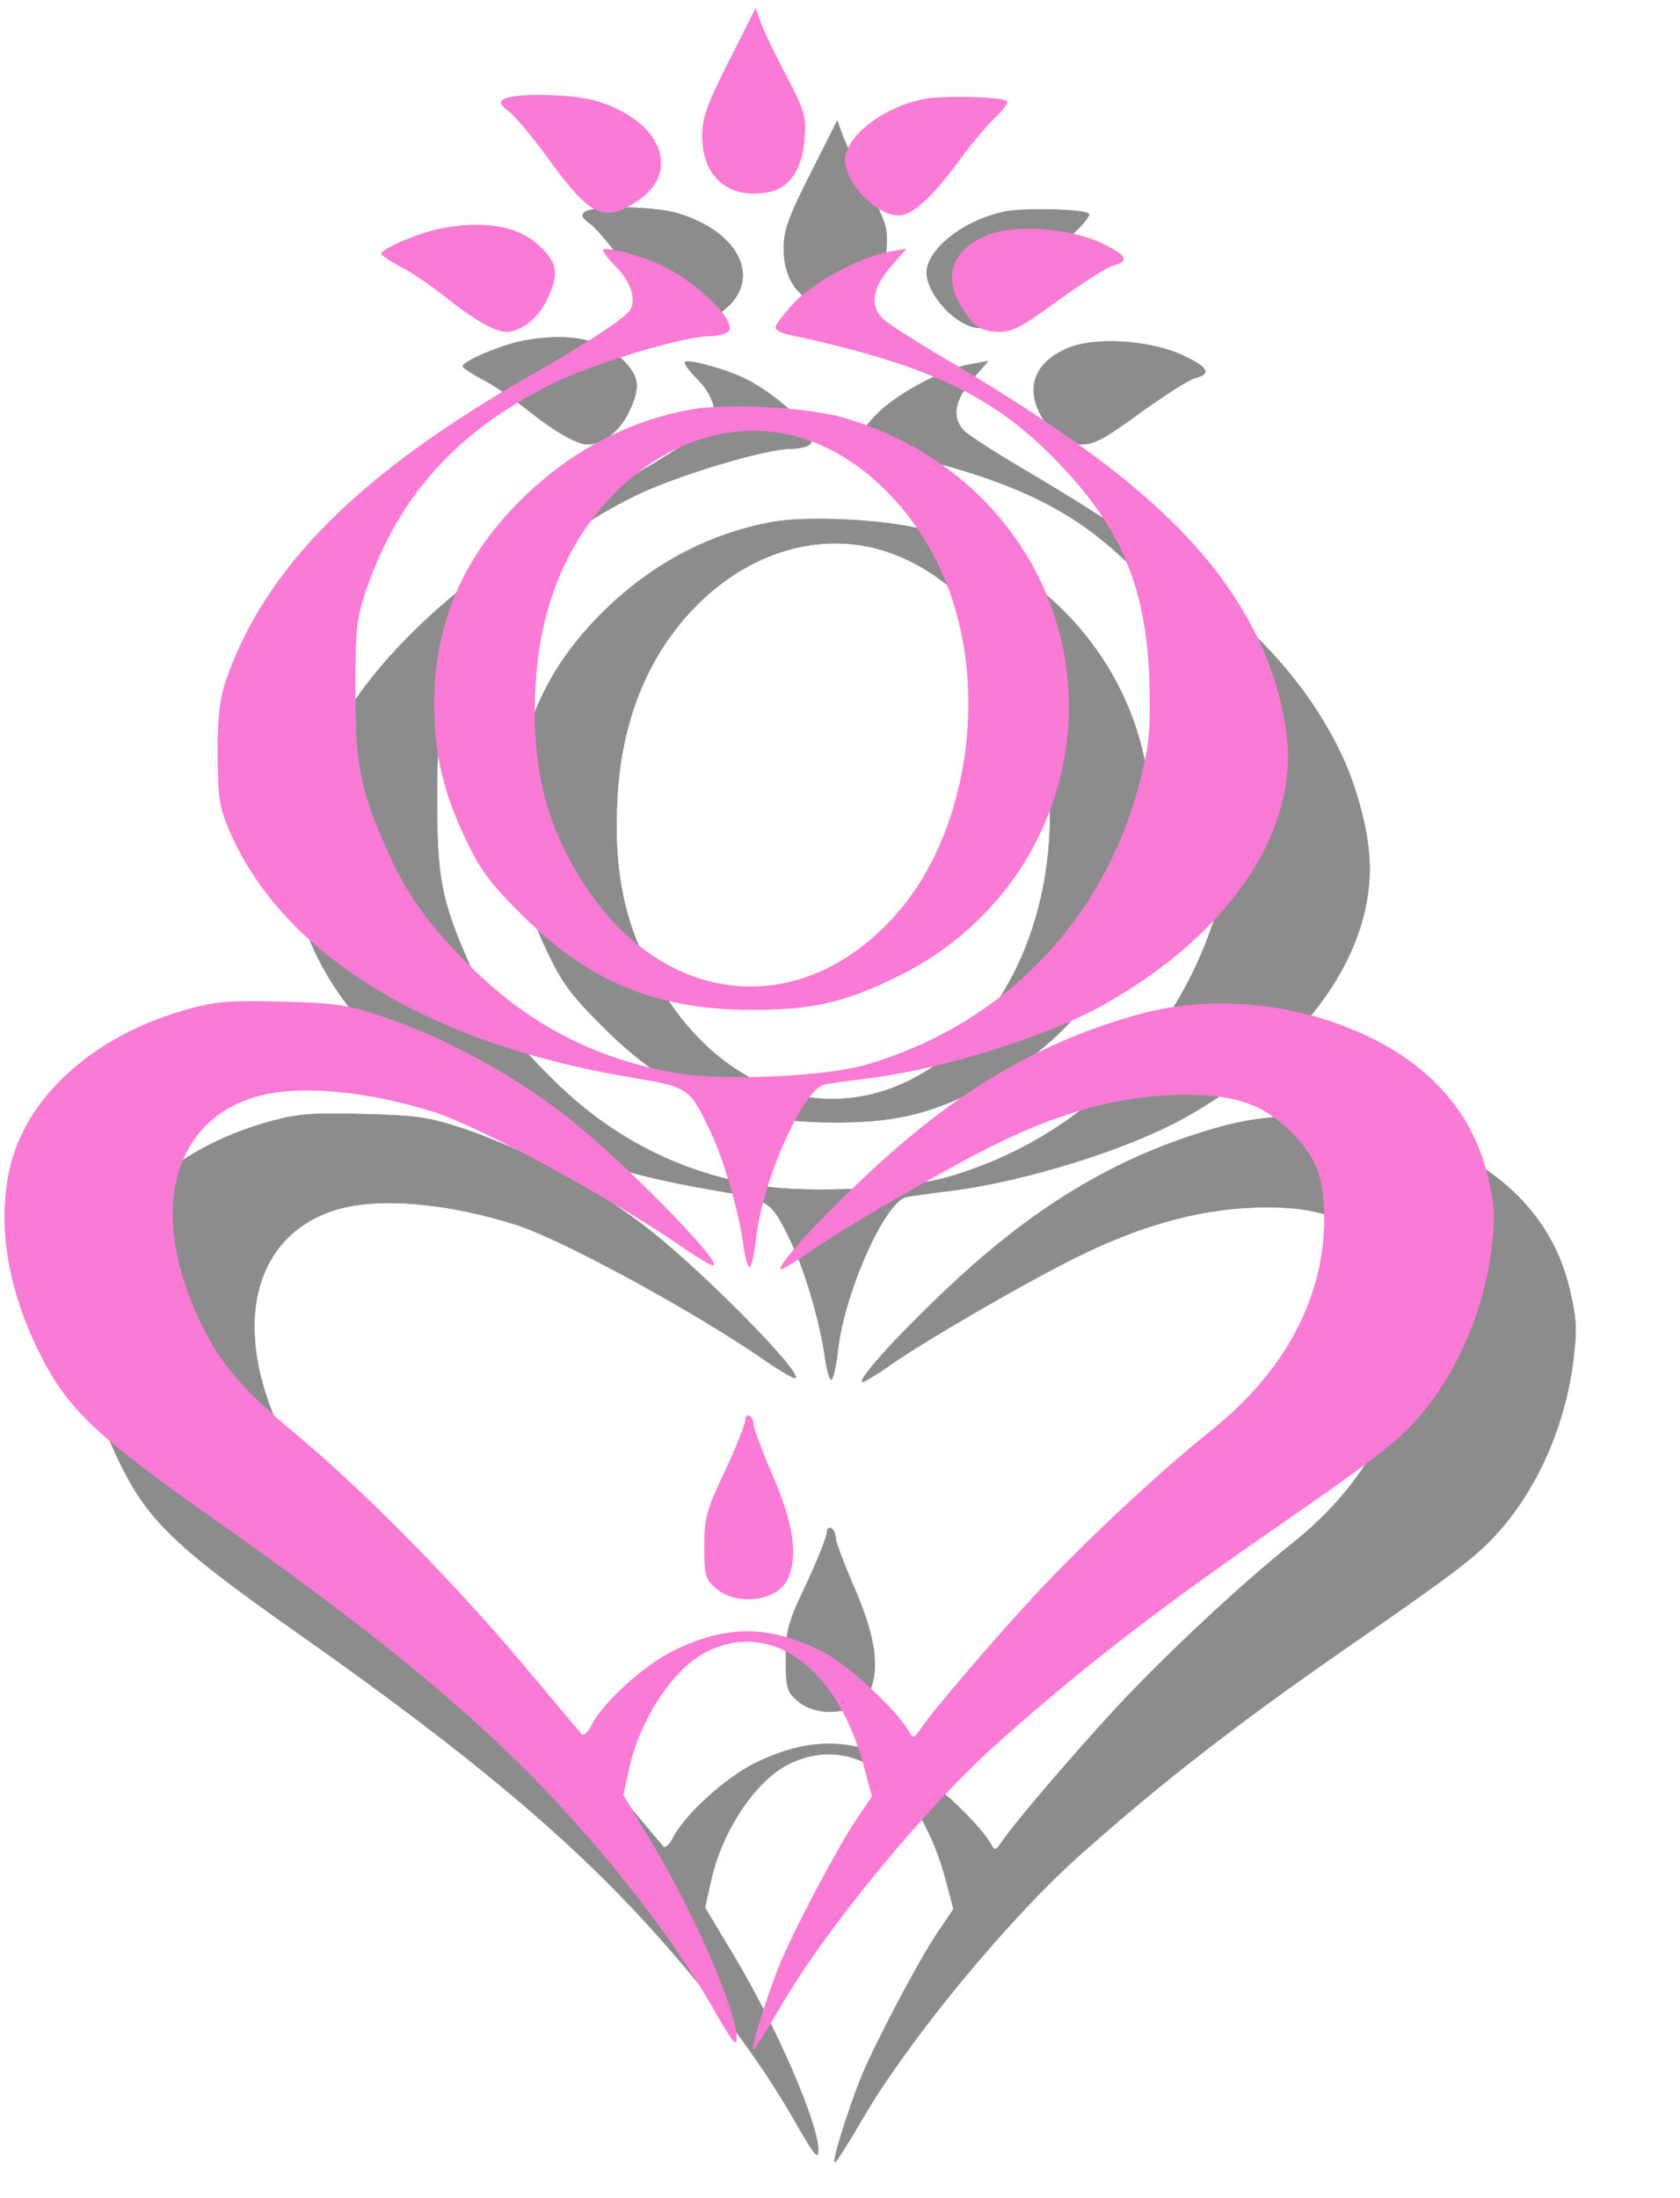 <svg xmlns="http://www.w3.org/2000/svg" width="390" height="510" version="1.0"><defs><filter id="a" width="200%" height="200%" x="-50%" y="-50%"><feGaussianBlur in="SourceGraphic" stdDeviation="12"/></filter></defs><g stroke="null" filter="url(#a)" opacity="0.45"><path stroke-width=".1" d="M188.159 40.3c-5.2 10.3-6.2 13.1-6.2 17.4 0 9.5 6.2 14.7 15.3 13 5-.9 8-5.3 8.5-12.6.4-5.1 0-6.3-4.3-14.5-2.6-5-5.3-10.5-5.9-12.3l-1.2-3.3-6.2 12.3zM135.959 49.1c-1.2.7-1 1.3 1.3 3 1.4 1.1 5.3 5.8 8.6 10.3 10.1 14 13.2 15.5 21 10.4 10.4-6.9 5.7-18.7-9.5-23.3-5.3-1.6-19.1-1.9-21.4-.4zM233.259 49.1c-8.7 1.8-16.6 7.5-18 12.9-1.3 5.1 6.6 14.1 12.3 14.1 3.1 0 7.6-4 13.9-12.5 2.9-4 6.8-8.6 8.6-10.3 1.8-1.7 3-3.4 2.7-3.7-1.1-1.1-15.1-1.4-19.5-.5zM121.259 79.1c-5.4 1.1-14.4 5-13.8 6 .3.4 2.4 1.8 4.7 3 2.4 1.2 7 4.4 10.3 7 6.5 5.2 11.5 8 14 8 3.4 0 7.4-3.1 9.4-7.3 2.9-5.9 2.6-8.4-1.2-12.2-5-5-12.8-6.5-23.4-4.5zM247.359 81c-7.4 3.4-9.4 9.3-5.3 16.1 2.8 4.8 4.7 6 9 6 3 0 5.5-1.4 13.7-7.4 5.6-4 11.3-7.7 12.7-8 3.9-1 3-2.5-3.2-5.4-7.9-3.5-20.8-4.2-26.9-1.3z"/><path stroke-width=".1" d="M158.959 84.1c0 .5 1.3 2.2 2.9 3.8 3.4 3.3 4.9 7.7 3.4 10.1-1.2 1.9-9.7 7.5-23 15.1-40.1 22.9-61.9 44.8-70.9 71-1.4 4.2-1.9 8.3-1.9 17 .1 10.1.4 12.2 2.7 17.6 12.1 28.5 45.8 49.4 92.8 57.3 14 2.4 14 2.3 18.9 12.6 3.1 6.4 6.6 18.5 7.7 26.6.4 2.7 1 4.9 1.4 4.9.4 0 1.1-2.9 1.5-6.4 1.4-13.6 11-35.1 16-36 1.1-.2 5.9-.9 10.8-1.5 16.9-2.2 40.4-9.5 53.4-16.7 27.2-15.1 43.4-36.8 43.3-58.2 0-7.4-2.7-18-6.5-26.1-10.9-23-31.1-41.1-73.3-66-6.8-4-13.2-8.1-14.3-9.2-3-3-2.4-7 1.8-11.9l3.7-4.3-3.9.7c-6.7 1.1-17.9 7.2-22.4 12.1-2.2 2.4-4.1 4.9-4.1 5.5 0 .5 1.2 1.2 2.8 1.6 33.2 7.1 48.2 14.3 63.3 30.2 14.3 15 19.9 28.6 20.7 49.7.3 10.9.1 14.5-1.7 21.9-7.9 33.3-31.7 58.3-64.3 67.7-9.2 2.6-31.8 3.7-42.8 2-18.7-2.9-34.9-11.1-48.5-24.6-10.2-10-15.4-17.4-20.2-28.5-5.8-13.4-6.8-18.9-6.8-36 0-13.6.3-16.4 2.3-22.5 7.5-22.3 21.3-37.6 43.7-48.6 9.6-4.7 30.3-10.9 36.3-10.9 1.5 0 3.3-.4 4.1-.9 3-1.9-7.3-12-15.9-15.8-5.2-2.3-13-4.2-13-3.3z"/><path stroke-width=".1" d="M179.359 121.1c-15 2.7-28.7 10.1-40 21.5-13.1 13.2-19.5 28.3-19.6 46.5 0 11.7 2 20.7 7.4 31.9 3.3 7 5.6 10.1 13.2 17.6 15.2 15.2 30.8 21.7 52.6 21.8 14.2.1 22.3-1.7 34.7-7.9 19.3-9.5 33-26.8 37.7-47.2 8.2-36.3-13.5-71.6-50.6-82.3-8.3-2.4-27.1-3.4-35.4-1.9zm25.3 6.5c14.5 4.3 27.5 17.3 34.1 34.1 9.9 25.1 4.7 58.2-12 76.8-22 24.6-53.8 21.3-72.3-7.4-8.8-13.7-12.1-26.9-11.2-45.1.8-18.5 7.1-34.1 18.4-45.5 12.3-12.4 28.4-17.2 43-12.9z"/><path stroke-width=".1" d="M63.059 260.1c-22.2 6-38.4 20.5-42 37.8-2.7 12.9-.2 27.6 7.1 42.2 6.4 12.8 13 19.1 39.7 37.9 48.5 34.1 72.8 55.5 95.8 84.1 9.2 11.5 15.5 20.5 22 32 3.5 6 4.3 6.9 4.3 4.8 0-6.3-9.9-29.1-20-45.8l-6.3-10.5 1.2-5.4c2.4-12 10.4-24.1 18.4-28 15.1-7.3 30.4 4.1 36.4 27.3l1.7 6.4-3.9 5.8c-4.7 7.1-14.5 25.8-17.6 33.4-3.2 8-6.9 20.1-6 19.5.5-.2 3.1-4.5 6-9.4 10.6-18.4 33.8-46.6 50.7-61.7 18.5-16.5 36-30.1 60.9-47.4 26.9-18.6 31.3-22 36.4-27.7 9-10.1 15.3-24.3 17.3-39.2.9-7.4.9-9.8-.6-16.3-3.2-14.5-12.4-25.6-27.1-32.9-17.1-8.4-37.6-10.4-55.1-5.3-23.7 6.8-43.1 18.6-64.4 39.1-10.3 9.8-18.6 19.1-17.8 19.8.2.2 3.3-1.6 6.8-4.1 8.2-5.7 30.8-18.8 42.5-24.6 16-8 30.4-11.8 44.6-11.8 11.8 0 18.1 2.2 24.6 8.6 5.9 5.9 7.7 10.5 7.7 20.4-.1 18.2-9.1 35.1-26 48.7-12.3 9.8-29.4 25.8-41.1 38.3-9.7 10.5-23.2 26.2-26.5 31-1.7 2.4-1.8 2.5-2.9.5-3.2-5.3-14.7-15.8-20.3-18.5-12.4-6.1-22.3-6-34.7.2-6.5 3.3-15.8 11.7-18.5 16.9-.8 1.7-1.9 2.7-2.3 2.3-.5-.5-6.5-7.7-13.4-15.9-15.6-18.6-36.5-39.9-52-52.9-13.5-11.2-18.6-17.2-23.3-27.1-11.9-24.9-6.6-46.2 12.9-52 9.8-2.9 25.7-1.5 41.7 3.6 10.8 3.5 41.5 20.2 57.9 31.6 3.5 2.4 6.6 4.2 6.8 3.9 1.4-1.4-20.8-23.9-33.2-33.8-12.8-10.2-28.8-18.9-43.8-24-8.1-2.7-10.8-3.1-23.2-3.4-11.7-.3-15.2-.1-21.4 1.6z"/><path stroke-width=".1" d="M191.959 355.6c0 .9-2.1 6.2-4.7 11.8-4.4 9.2-4.8 10.9-4.8 17.5 0 6.8.2 7.6 2.8 9.8 4.8 4.1 14.3 2.9 16.6-2.3 2.4-5.3 1.3-12.8-3.4-23.7-2.5-5.7-4.5-11.1-4.5-11.9 0-.9-.4-1.9-1-2.2-.5-.3-1 .1-1 1z"/></g><g fill="#fa7bd5"><path d="M169.2 14.2C164 24.5 163 27.3 163 31.6c0 9.5 6.2 14.7 15.3 13 5-.9 8-5.3 8.5-12.6.4-5.1 0-6.3-4.3-14.5-2.6-5-5.3-10.5-5.9-12.3l-1.2-3.3-6.2 12.3zM117 23c-1.2.7-1 1.3 1.3 3 1.4 1.1 5.3 5.8 8.6 10.3 10.1 14 13.2 15.5 21 10.4 10.4-6.9 5.7-18.7-9.5-23.3-5.3-1.6-19.1-1.9-21.4-.4zM214.3 23c-8.7 1.8-16.6 7.5-18 12.9C195 41 202.9 50 208.6 50c3.1 0 7.6-4 13.9-12.5 2.9-4 6.8-8.6 8.6-10.3 1.8-1.7 3-3.4 2.7-3.7-1.1-1.1-15.1-1.4-19.5-.5zM102.3 53c-5.4 1.1-14.4 5-13.8 6 .3.4 2.4 1.8 4.7 3 2.4 1.2 7 4.4 10.3 7 6.5 5.2 11.5 8 14 8 3.4 0 7.4-3.1 9.4-7.3 2.9-5.9 2.6-8.4-1.2-12.2-5-5-12.8-6.5-23.4-4.5zM228.4 54.9c-7.4 3.4-9.4 9.3-5.3 16.1 2.8 4.8 4.7 6 9 6 3 0 5.5-1.4 13.7-7.4 5.6-4 11.3-7.7 12.7-8 3.9-1 3-2.5-3.2-5.4-7.9-3.5-20.8-4.2-26.9-1.3z"/><path d="M140 58c0 .5 1.3 2.2 2.9 3.8 3.4 3.3 4.9 7.7 3.4 10.1-1.2 1.9-9.7 7.5-23 15.1-40.1 22.9-61.9 44.8-70.9 71-1.4 4.2-1.9 8.3-1.9 17 .1 10.1.4 12.2 2.7 17.6C65.3 221.1 99 242 146 249.9c14 2.4 14 2.3 18.9 12.6 3.1 6.4 6.6 18.5 7.7 26.6.4 2.7 1 4.9 1.4 4.9.4 0 1.1-2.9 1.5-6.4 1.4-13.6 11-35.1 16-36 1.1-.2 5.9-.9 10.8-1.5 16.9-2.2 40.4-9.5 53.4-16.7 27.2-15.1 43.4-36.8 43.3-58.2 0-7.4-2.7-18-6.5-26.1-10.9-23-31.1-41.1-73.3-66-6.8-4-13.2-8.1-14.3-9.2-3-3-2.4-7 1.8-11.9l3.7-4.3-3.9.7c-6.7 1.1-17.9 7.2-22.4 12.1-2.2 2.4-4.1 4.9-4.1 5.5 0 .5 1.2 1.2 2.8 1.6 33.2 7.1 48.2 14.3 63.3 30.2 14.3 15 19.9 28.6 20.7 49.7.3 10.9.1 14.5-1.7 21.9-7.9 33.3-31.7 58.3-64.3 67.7-9.2 2.6-31.8 3.7-42.8 2-18.7-2.9-34.9-11.1-48.5-24.6-10.2-10-15.4-17.4-20.2-28.5-5.8-13.4-6.8-18.9-6.8-36 0-13.6.3-16.4 2.3-22.5 7.5-22.3 21.3-37.6 43.7-48.6 9.6-4.7 30.3-10.9 36.3-10.9 1.5 0 3.3-.4 4.1-.9 3-1.9-7.3-12-15.9-15.8-5.2-2.3-13-4.2-13-3.3z"/><path d="M160.4 95c-15 2.7-28.7 10.1-40 21.5-13.1 13.2-19.5 28.3-19.6 46.5 0 11.7 2 20.7 7.4 31.9 3.3 7 5.6 10.1 13.2 17.6 15.2 15.2 30.8 21.7 52.6 21.8 14.2.1 22.3-1.7 34.7-7.9 19.3-9.5 33-26.8 37.7-47.2 8.2-36.3-13.5-71.6-50.6-82.3-8.3-2.4-27.1-3.4-35.4-1.9zm25.3 6.5c14.5 4.3 27.5 17.3 34.1 34.1 9.9 25.1 4.7 58.2-12 76.8-22 24.6-53.8 21.3-72.3-7.4-8.8-13.7-12.1-26.9-11.2-45.1.8-18.5 7.1-34.1 18.4-45.5 12.3-12.4 28.4-17.2 43-12.9z"/><path d="M44.1 234c-22.2 6-38.4 20.5-42 37.8-2.7 12.9-.2 27.6 7.1 42.2 6.4 12.8 13 19.1 39.7 37.9 48.5 34.1 72.8 55.5 95.8 84.1 9.2 11.5 15.5 20.5 22 32 3.5 6 4.3 6.9 4.3 4.8 0-6.3-9.9-29.1-20-45.8l-6.3-10.5 1.2-5.4c2.4-12 10.4-24.1 18.4-28 15.1-7.3 30.4 4.1 36.4 27.3l1.7 6.4-3.9 5.8c-4.7 7.1-14.5 25.8-17.6 33.4-3.2 8-6.9 20.1-6 19.5.5-.2 3.1-4.5 6-9.4 10.6-18.4 33.8-46.6 50.7-61.7 18.5-16.5 36-30.1 60.9-47.4 26.9-18.6 31.3-22 36.4-27.7 9-10.1 15.3-24.3 17.3-39.2.9-7.4.9-9.8-.6-16.3-3.2-14.5-12.4-25.6-27.1-32.9-17.1-8.4-37.6-10.4-55.1-5.3-23.7 6.8-43.1 18.6-64.4 39.1-10.3 9.8-18.6 19.1-17.8 19.8.2.2 3.3-1.6 6.8-4.1 8.2-5.7 30.8-18.8 42.5-24.6 16-8 30.4-11.8 44.6-11.8 11.8 0 18.1 2.2 24.6 8.6 5.9 5.9 7.7 10.5 7.7 20.4-.1 18.2-9.1 35.1-26 48.7-12.3 9.8-29.4 25.8-41.1 38.3-9.7 10.5-23.2 26.2-26.5 31-1.7 2.4-1.8 2.5-2.9.5-3.2-5.3-14.7-15.8-20.3-18.5-12.4-6.1-22.3-6-34.7.2-6.5 3.3-15.8 11.7-18.5 16.9-.8 1.7-1.9 2.7-2.3 2.3-.5-.5-6.5-7.7-13.4-15.9-15.6-18.6-36.5-39.9-52-52.9-13.5-11.2-18.6-17.2-23.3-27.1-11.9-24.9-6.6-46.2 12.9-52 9.8-2.9 25.7-1.5 41.7 3.6 10.8 3.5 41.5 20.2 57.9 31.6 3.5 2.4 6.6 4.2 6.8 3.9 1.4-1.4-20.8-23.9-33.2-33.8-12.8-10.2-28.8-18.9-43.8-24-8.1-2.7-10.8-3.1-23.2-3.4-11.7-.3-15.2-.1-21.4 1.6z"/><path d="M173 329.5c0 .9-2.1 6.2-4.7 11.8-4.4 9.2-4.8 10.9-4.8 17.5 0 6.8.2 7.6 2.8 9.8 4.8 4.1 14.3 2.9 16.6-2.3 2.4-5.3 1.3-12.8-3.4-23.7-2.5-5.7-4.5-11.1-4.5-11.9 0-.9-.4-1.9-1-2.2-.5-.3-1 .1-1 1z"/></g></svg>